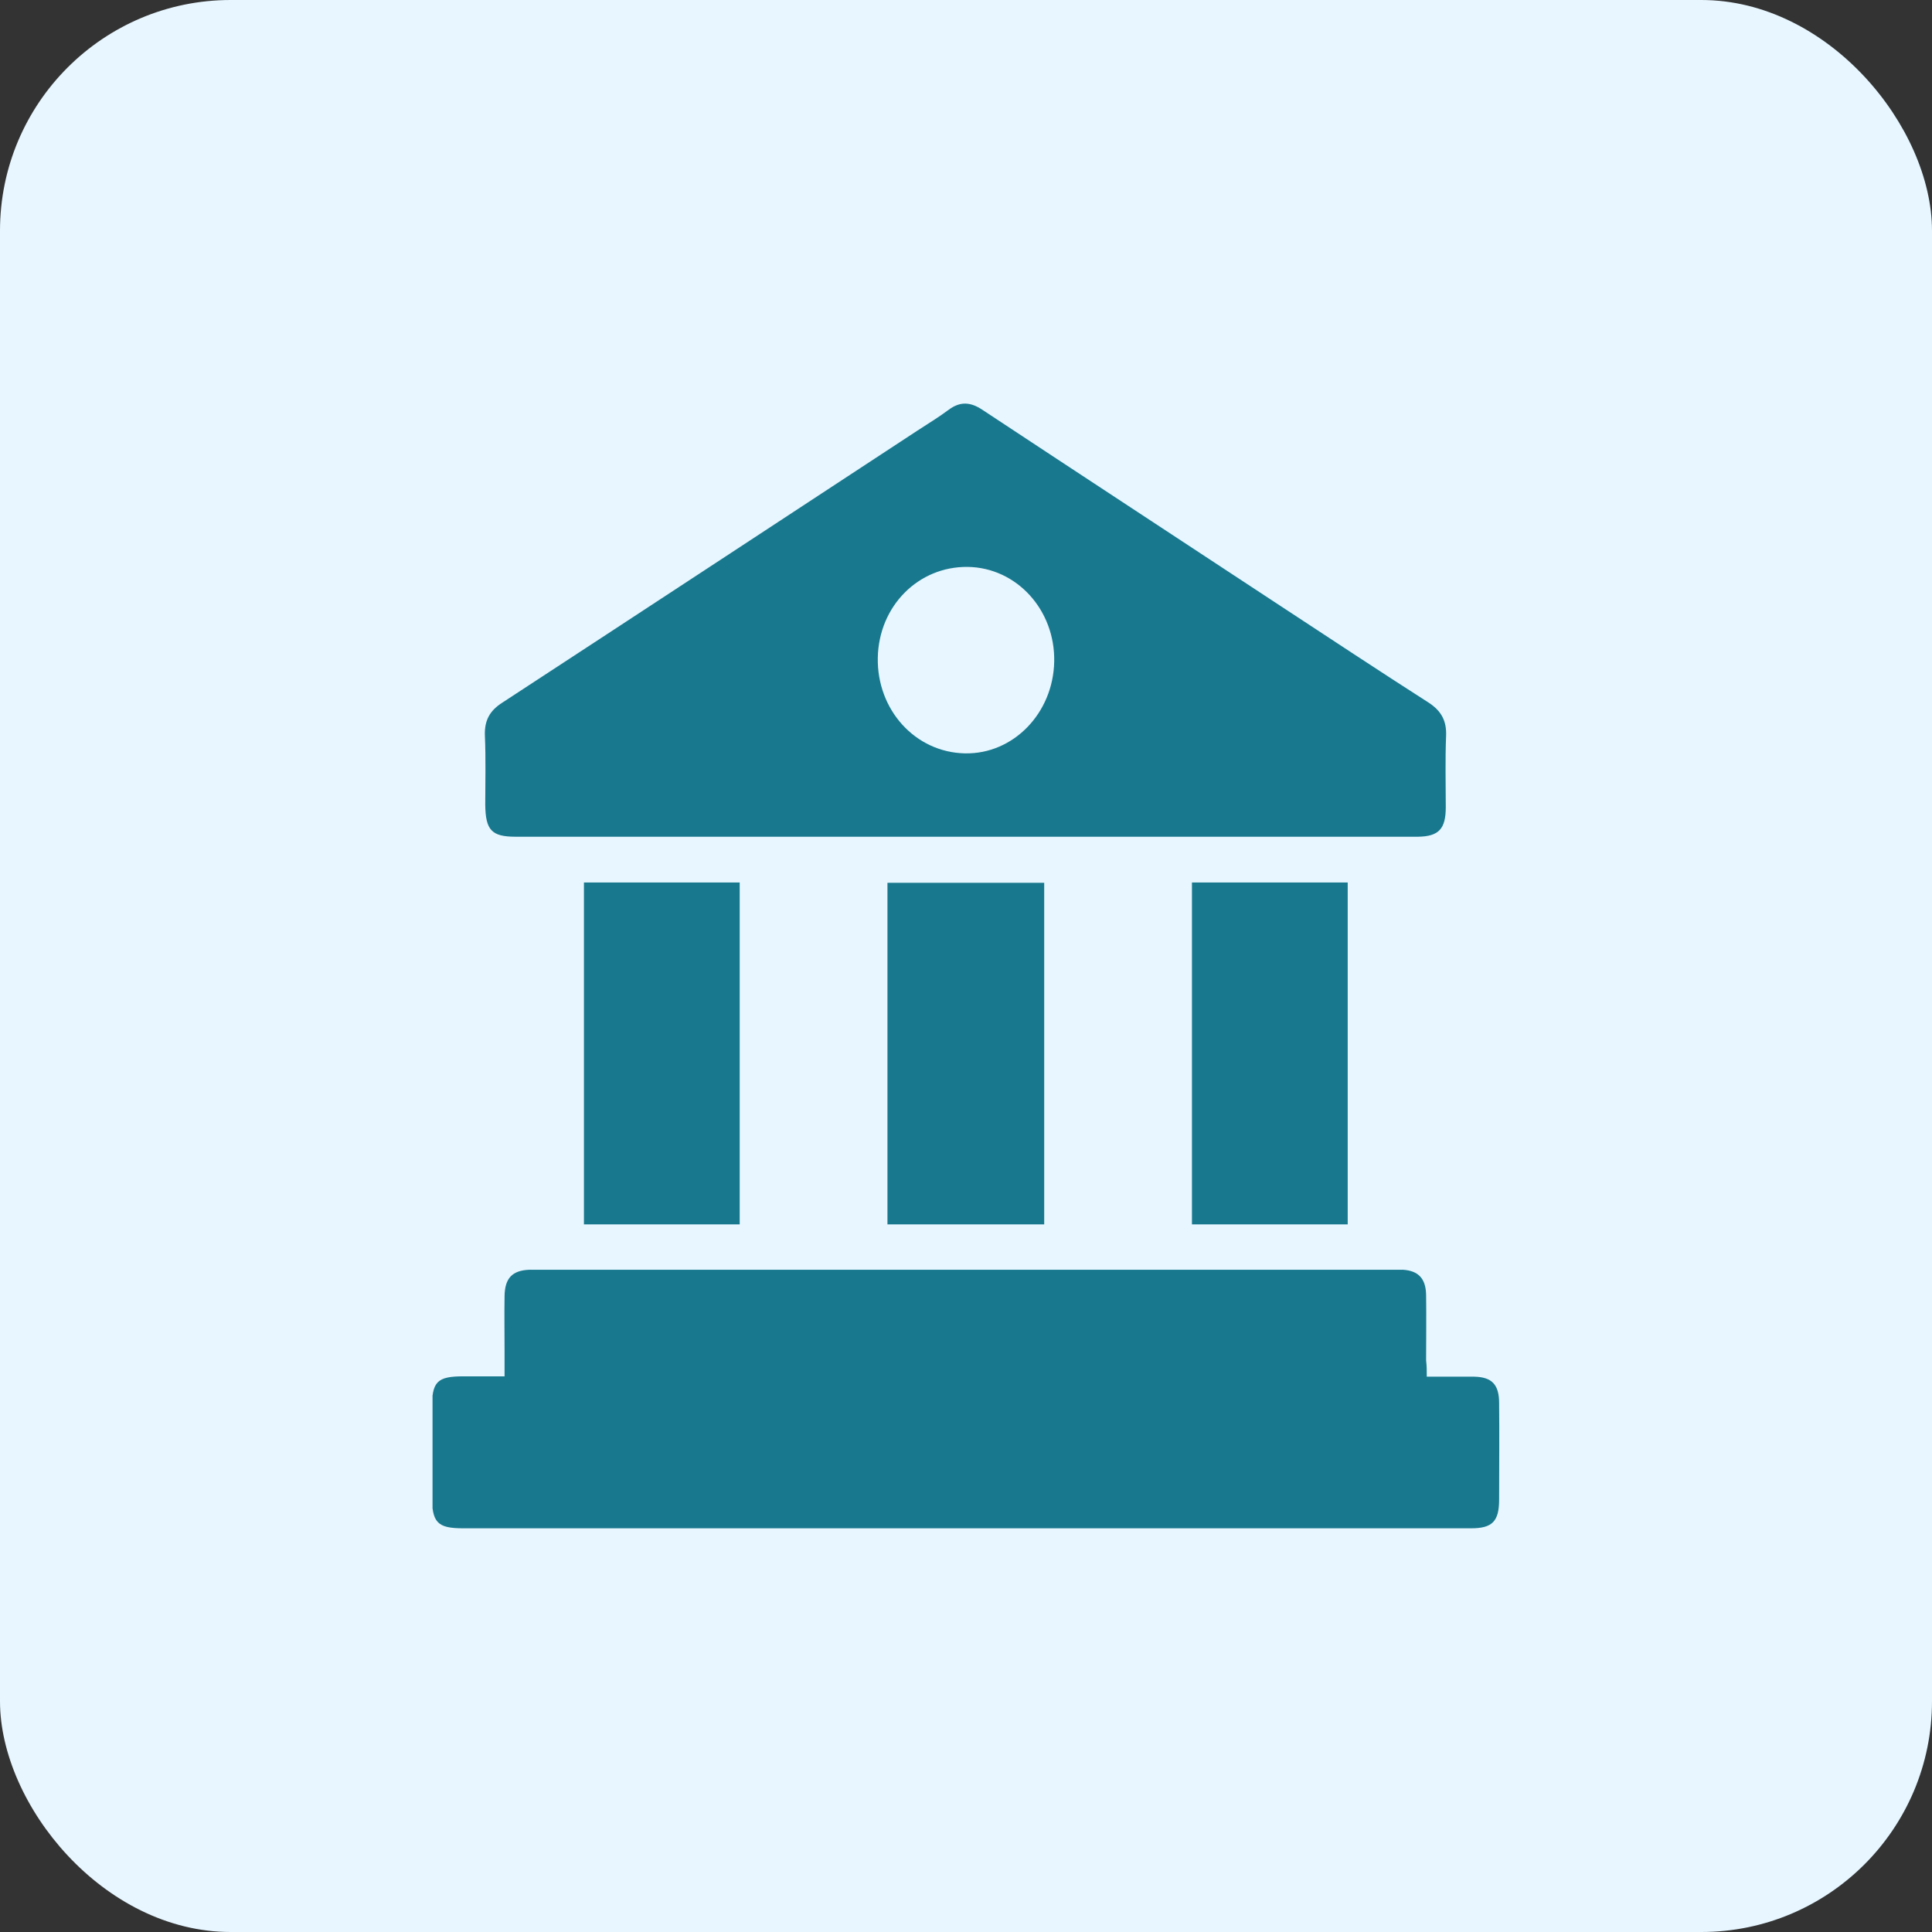 <svg width="67" height="67" viewBox="0 0 67 67" fill="none" xmlns="http://www.w3.org/2000/svg">
<rect x="0" y="0" width="67" height="67" fill="#333333" stroke="none"/>
<rect width="67" height="67" rx="8" fill="#E7F6FF"/>
<g clip-path="url(#clip0_356_1507)">
<path d="M49.479 47.742C50.057 47.742 50.589 47.742 51.121 47.742C51.734 47.754 51.988 48.011 51.988 48.657C52 49.767 51.988 50.877 51.988 52C51.988 52.756 51.757 53 51.017 53C45.65 53 40.295 53 34.928 53C28.636 53 22.356 53 16.064 53C15.162 53 14.977 52.805 14.977 51.841C14.977 50.853 14.977 49.865 14.977 48.864C14.977 47.913 15.15 47.73 16.076 47.73C16.527 47.73 16.966 47.73 17.498 47.73C17.498 47.437 17.498 47.169 17.498 46.901C17.498 46.242 17.487 45.595 17.498 44.937C17.51 44.327 17.764 44.058 18.354 44.034C18.435 44.034 18.528 44.034 18.609 44.034C28.521 44.034 38.433 44.034 48.357 44.034C48.461 44.034 48.565 44.034 48.657 44.034C49.189 44.07 49.444 44.339 49.456 44.9C49.467 45.656 49.456 46.425 49.456 47.181C49.479 47.364 49.479 47.523 49.479 47.742Z" fill="#18788E"/>
<path d="M33.448 29.017C28.255 29.017 23.073 29.017 17.88 29.017C17.047 29.017 16.839 28.785 16.828 27.907C16.828 27.114 16.851 26.321 16.816 25.528C16.793 24.991 16.978 24.65 17.417 24.369C22.217 21.234 27.006 18.087 31.806 14.939C32.176 14.695 32.546 14.476 32.904 14.207C33.298 13.915 33.656 13.939 34.061 14.207C37.496 16.476 40.943 18.733 44.389 21.002C46.101 22.125 47.813 23.259 49.548 24.369C49.976 24.65 50.173 24.991 50.149 25.528C50.115 26.345 50.138 27.175 50.138 27.992C50.138 28.748 49.895 29.005 49.178 29.017C43.95 29.017 38.699 29.017 33.448 29.017ZM36.559 22.942C36.594 21.149 35.252 19.685 33.564 19.66C31.852 19.636 30.476 21.014 30.441 22.808C30.406 24.613 31.736 26.089 33.459 26.126C35.137 26.162 36.525 24.735 36.559 22.942Z" fill="#18788E"/>
<path d="M36.212 30.615C36.212 34.555 36.212 38.495 36.212 42.46C34.396 42.46 32.604 42.46 30.776 42.46C30.776 38.508 30.776 34.58 30.776 30.615C32.592 30.615 34.385 30.615 36.212 30.615Z" fill="#18788E"/>
<path d="M25.652 42.46C23.848 42.46 22.067 42.46 20.251 42.46C20.251 38.508 20.251 34.567 20.251 30.603C22.044 30.603 23.837 30.603 25.652 30.603C25.652 34.531 25.652 38.471 25.652 42.46Z" fill="#18788E"/>
<path d="M46.737 42.46C44.933 42.46 43.152 42.46 41.336 42.46C41.336 38.508 41.336 34.567 41.336 30.603C43.129 30.603 44.922 30.603 46.737 30.603C46.737 34.531 46.737 38.471 46.737 42.46Z" fill="#18788E"/>
</g>
<defs>
<clipPath id="clip0_356_1507">
<rect width="37" height="39" fill="white" transform="translate(15 14)"/>
</clipPath>
</defs>
</svg>
